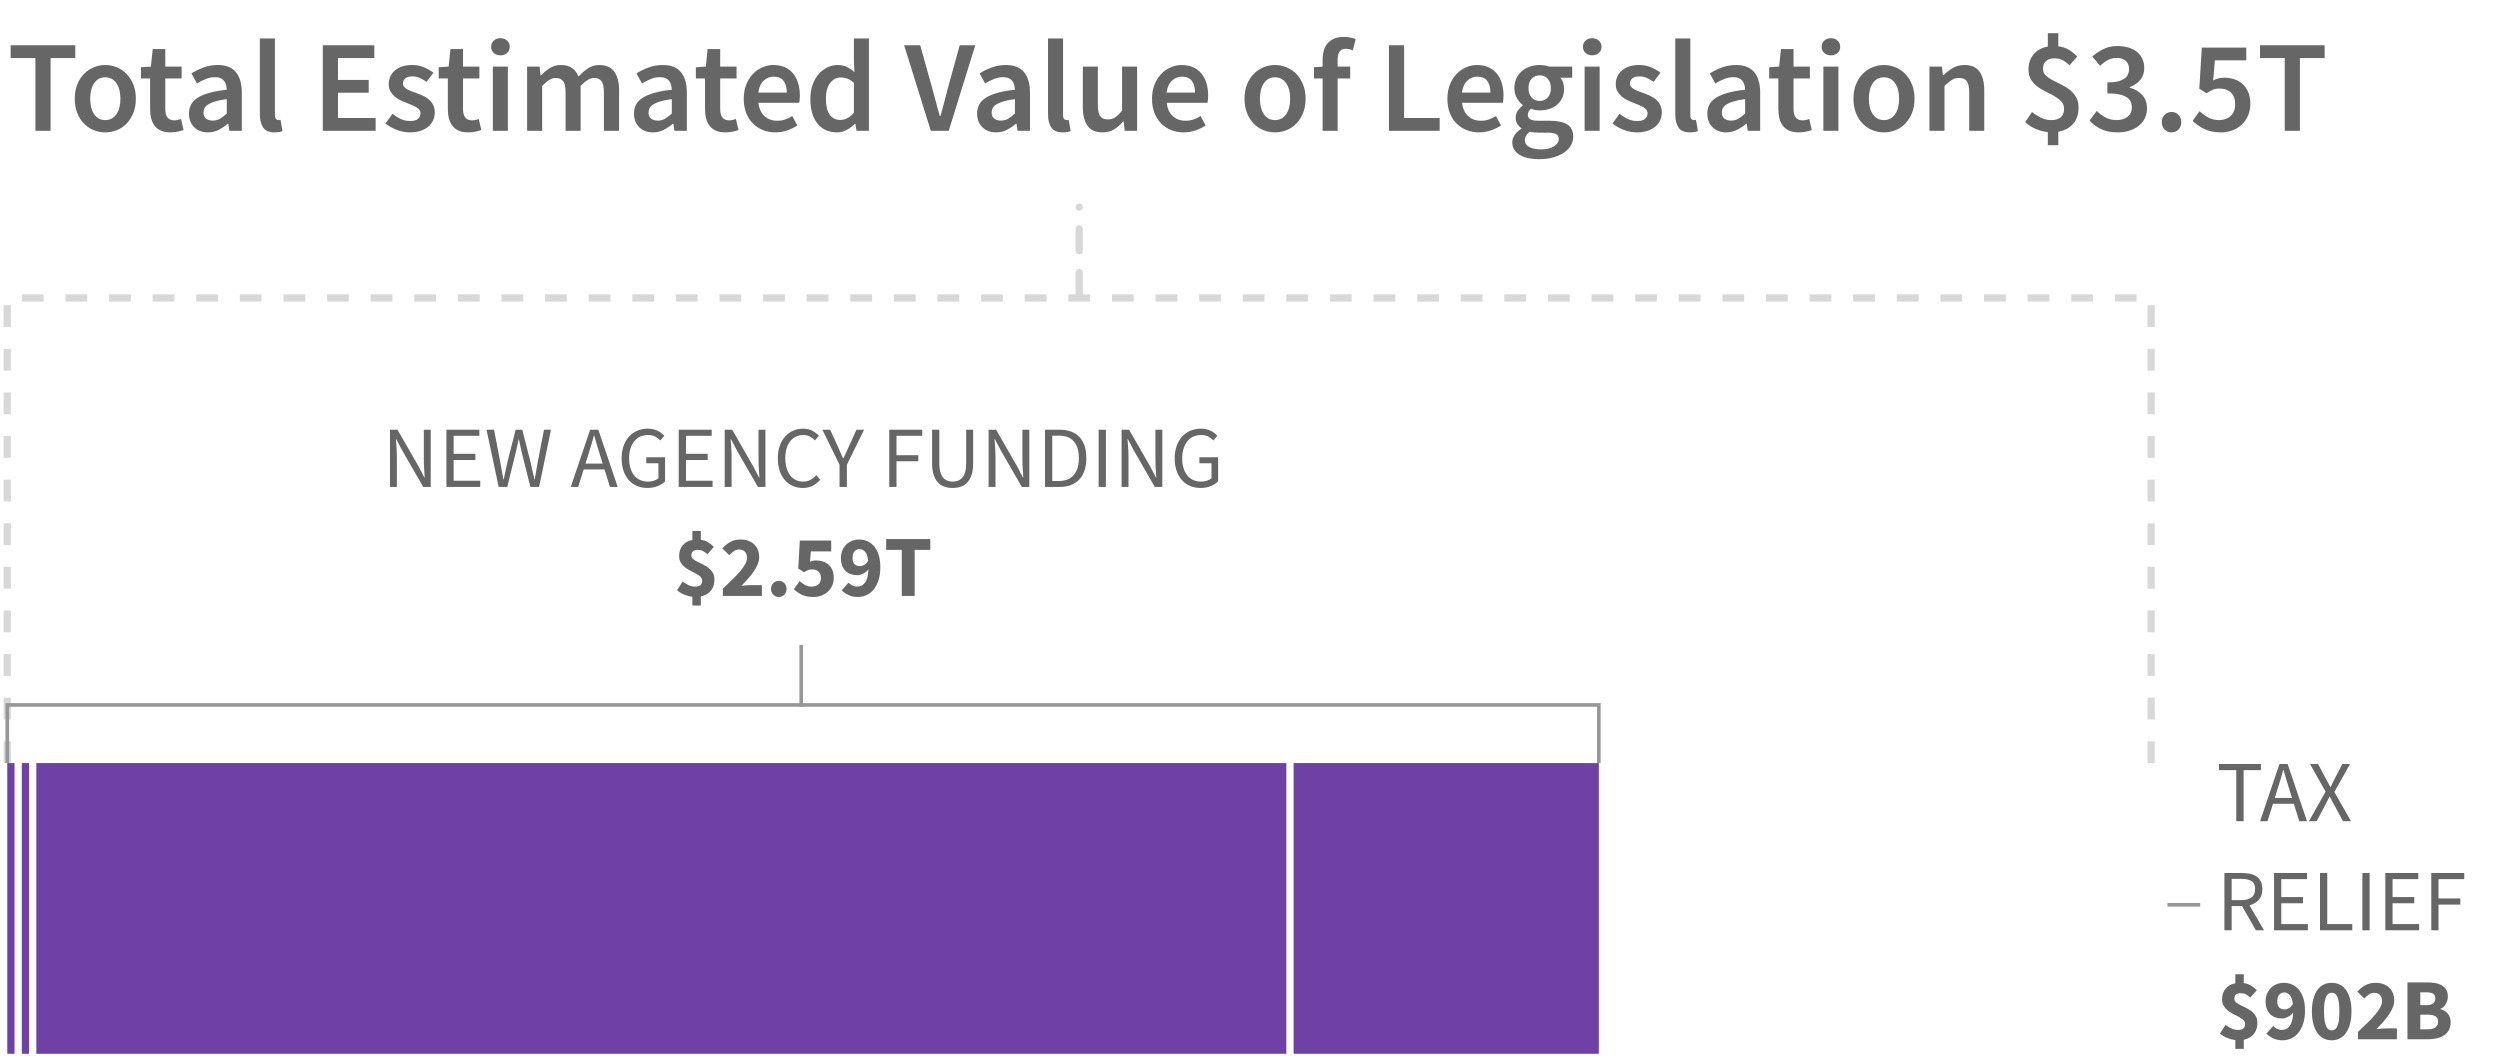 <?xml version="1.0" encoding="UTF-8"?>
<svg width="344px" height="146px" viewBox="0 0 344 146" version="1.1" xmlns="http://www.w3.org/2000/svg" xmlns:xlink="http://www.w3.org/1999/xlink">
    <title>Viz-1-B-Mobile</title>
    <defs>
        <rect id="path-1" x="220" y="77" width="75" height="40"></rect>
        <mask id="mask-2" maskContentUnits="userSpaceOnUse" maskUnits="objectBoundingBox" x="0" y="0" width="75" height="40" fill="white">
            <use xlink:href="#path-1"></use>
        </mask>
    </defs>
    <g id="SVG" stroke="none" stroke-width="1" fill="none" fill-rule="evenodd">
        <g id="Viz-1---Mobile-Outline" transform="translate(-15, -427)">
            <g id="Viz-1-B-Mobile" transform="translate(16, 427)">
                <g id="Group-2" transform="translate(0, 28)">
                    <path d="M53.61,39 L53.61,34.884 C53.61,34.468 53.596,34.054 53.568,33.642 C53.54,33.23 53.51,32.824 53.478,32.424 L53.478,32.424 L53.526,32.424 L54.378,34.044 L57.234,39 L58.266,39 L58.266,31.128 L57.318,31.128 L57.318,35.196 C57.318,35.612 57.332,36.034 57.36,36.462 C57.388,36.89 57.414,37.304 57.438,37.704 L57.438,37.704 L57.39,37.704 L56.538,36.072 L53.694,31.128 L52.662,31.128 L52.662,39 L53.61,39 Z M65.082,39 L65.082,38.148 L61.422,38.148 L61.422,35.292 L64.41,35.292 L64.41,34.44 L61.422,34.44 L61.422,31.968 L64.962,31.968 L64.962,31.128 L60.426,31.128 L60.426,39 L65.082,39 Z M68.802,39 L69.966,34.26 C70.03,33.956 70.096,33.658 70.164,33.366 C70.232,33.074 70.298,32.776 70.362,32.472 L70.362,32.472 L70.41,32.472 C70.474,32.776 70.536,33.074 70.596,33.366 C70.656,33.658 70.722,33.956 70.794,34.26 L70.794,34.26 L71.982,39 L73.182,39 L74.814,31.128 L73.854,31.128 L73.026,35.412 C72.946,35.836 72.87,36.258 72.798,36.678 C72.726,37.098 72.654,37.524 72.582,37.956 L72.582,37.956 L72.534,37.956 C72.438,37.524 72.342,37.096 72.246,36.672 C72.15,36.248 72.054,35.828 71.958,35.412 L71.958,35.412 L70.866,31.128 L69.954,31.128 L68.862,35.412 C68.774,35.836 68.682,36.258 68.586,36.678 C68.49,37.098 68.398,37.524 68.31,37.956 L68.31,37.956 L68.262,37.956 C68.19,37.524 68.114,37.1 68.034,36.684 L67.917,36.054 L67.917,36.054 L67.806,35.412 L66.978,31.128 L65.946,31.128 L67.614,39 L68.802,39 Z M78.558,39 L79.314,36.6 L82.182,36.6 L82.926,39 L83.994,39 L81.33,31.128 L80.202,31.128 L77.538,39 L78.558,39 Z M81.93,35.796 L79.566,35.796 L79.938,34.596 C80.082,34.156 80.218,33.718 80.346,33.282 C80.474,32.846 80.598,32.4 80.718,31.944 L80.718,31.944 L80.766,31.944 C80.894,32.4 81.022,32.846 81.15,33.282 C81.278,33.718 81.414,34.156 81.558,34.596 L81.558,34.596 L81.93,35.796 Z M88.086,39.144 C88.614,39.144 89.086,39.058 89.502,38.886 C89.918,38.714 90.254,38.496 90.51,38.232 L90.51,38.232 L90.51,34.92 L87.93,34.92 L87.93,35.748 L89.598,35.748 L89.598,37.8 C89.438,37.944 89.232,38.058 88.98,38.142 C88.728,38.226 88.462,38.268 88.182,38.268 C87.758,38.268 87.384,38.192 87.06,38.04 C86.736,37.888 86.464,37.672 86.244,37.392 C86.024,37.112 85.856,36.774 85.74,36.378 C85.624,35.982 85.566,35.536 85.566,35.04 C85.566,34.552 85.628,34.112 85.752,33.72 C85.876,33.328 86.05,32.994 86.274,32.718 C86.498,32.442 86.77,32.23 87.09,32.082 C87.41,31.934 87.77,31.86 88.17,31.86 C88.57,31.86 88.902,31.932 89.166,32.076 C89.43,32.22 89.662,32.396 89.862,32.604 L89.862,32.604 L90.414,31.956 C90.302,31.836 90.172,31.718 90.024,31.602 C89.876,31.486 89.708,31.382 89.52,31.29 C89.332,31.198 89.124,31.124 88.896,31.068 C88.668,31.012 88.418,30.984 88.146,30.984 C87.626,30.984 87.144,31.078 86.7,31.266 C86.256,31.454 85.874,31.724 85.554,32.076 C85.234,32.428 84.984,32.856 84.804,33.36 C84.624,33.864 84.534,34.432 84.534,35.064 C84.534,35.704 84.622,36.278 84.798,36.786 C84.974,37.294 85.218,37.722 85.53,38.07 C85.842,38.418 86.216,38.684 86.652,38.868 C87.088,39.052 87.566,39.144 88.086,39.144 Z M97.05,39 L97.05,38.148 L93.39,38.148 L93.39,35.292 L96.378,35.292 L96.378,34.44 L93.39,34.44 L93.39,31.968 L96.93,31.968 L96.93,31.128 L92.394,31.128 L92.394,39 L97.05,39 Z M99.666,39 L99.666,34.884 C99.666,34.468 99.652,34.054 99.624,33.642 C99.596,33.23 99.566,32.824 99.534,32.424 L99.534,32.424 L99.582,32.424 L100.434,34.044 L103.29,39 L104.322,39 L104.322,31.128 L103.374,31.128 L103.374,35.196 C103.374,35.612 103.388,36.034 103.416,36.462 C103.444,36.89 103.47,37.304 103.494,37.704 L103.494,37.704 L103.446,37.704 L102.594,36.072 L99.75,31.128 L98.718,31.128 L98.718,39 L99.666,39 Z M109.458,39.144 C109.97,39.144 110.422,39.044 110.814,38.844 C111.206,38.644 111.558,38.364 111.87,38.004 L111.87,38.004 L111.318,37.38 C111.062,37.66 110.79,37.878 110.502,38.034 C110.214,38.19 109.878,38.268 109.494,38.268 C109.118,38.268 108.78,38.192 108.48,38.04 C108.18,37.888 107.926,37.672 107.718,37.392 C107.51,37.112 107.348,36.774 107.232,36.378 C107.116,35.982 107.058,35.536 107.058,35.04 C107.058,34.552 107.116,34.112 107.232,33.72 C107.348,33.328 107.514,32.994 107.73,32.718 C107.946,32.442 108.206,32.23 108.51,32.082 C108.814,31.934 109.154,31.86 109.53,31.86 C109.866,31.86 110.166,31.928 110.43,32.064 C110.694,32.2 110.93,32.38 111.138,32.604 L111.138,32.604 L111.678,31.956 C111.446,31.7 111.148,31.474 110.784,31.278 C110.42,31.082 109.998,30.984 109.518,30.984 C109.014,30.984 108.55,31.078 108.126,31.266 C107.702,31.454 107.334,31.724 107.022,32.076 C106.71,32.428 106.466,32.856 106.29,33.36 C106.114,33.864 106.026,34.432 106.026,35.064 C106.026,35.704 106.112,36.278 106.284,36.786 C106.456,37.294 106.696,37.722 107.004,38.07 C107.312,38.418 107.674,38.684 108.09,38.868 C108.506,39.052 108.962,39.144 109.458,39.144 Z M115.53,39 L115.53,35.952 L117.894,31.128 L116.85,31.128 L115.842,33.348 C115.722,33.636 115.594,33.92 115.458,34.2 C115.322,34.48 115.186,34.768 115.05,35.064 L115.05,35.064 L115.002,35.064 C114.866,34.768 114.738,34.48 114.618,34.2 C114.498,33.92 114.374,33.636 114.246,33.348 L114.246,33.348 L113.226,31.128 L112.158,31.128 L114.522,35.952 L114.522,39 L115.53,39 Z M122.358,39 L122.358,35.472 L125.358,35.472 L125.358,34.632 L122.358,34.632 L122.358,31.968 L125.898,31.968 L125.898,31.128 L121.362,31.128 L121.362,39 L122.358,39 Z M130.086,39.144 C130.486,39.144 130.858,39.086 131.202,38.97 C131.546,38.854 131.844,38.662 132.096,38.394 C132.348,38.126 132.546,37.776 132.69,37.344 C132.834,36.912 132.906,36.38 132.906,35.748 L132.906,35.748 L132.906,31.128 L131.946,31.128 L131.946,35.772 C131.946,36.244 131.898,36.64 131.802,36.96 C131.706,37.28 131.574,37.536 131.406,37.728 C131.238,37.92 131.042,38.058 130.818,38.142 C130.594,38.226 130.35,38.268 130.086,38.268 C129.83,38.268 129.59,38.226 129.366,38.142 C129.142,38.058 128.948,37.92 128.784,37.728 C128.62,37.536 128.49,37.28 128.394,36.96 C128.298,36.64 128.25,36.244 128.25,35.772 L128.25,35.772 L128.25,31.128 L127.254,31.128 L127.254,35.748 C127.254,36.38 127.326,36.912 127.47,37.344 C127.614,37.776 127.812,38.126 128.064,38.394 C128.316,38.662 128.616,38.854 128.964,38.97 C129.312,39.086 129.686,39.144 130.086,39.144 Z M135.978,39 L135.978,34.884 C135.978,34.468 135.964,34.054 135.936,33.642 C135.908,33.23 135.878,32.824 135.846,32.424 L135.846,32.424 L135.894,32.424 L136.746,34.044 L139.602,39 L140.634,39 L140.634,31.128 L139.686,31.128 L139.686,35.196 C139.686,35.612 139.7,36.034 139.728,36.462 C139.756,36.89 139.782,37.304 139.806,37.704 L139.806,37.704 L139.758,37.704 L138.906,36.072 L136.062,31.128 L135.03,31.128 L135.03,39 L135.978,39 Z M144.81,39 C145.402,39 145.926,38.91 146.382,38.73 C146.838,38.55 147.222,38.29 147.534,37.95 C147.846,37.61 148.082,37.194 148.242,36.702 C148.402,36.21 148.482,35.652 148.482,35.028 C148.482,33.772 148.166,32.808 147.534,32.136 C146.902,31.464 145.978,31.128 144.762,31.128 L144.762,31.128 L142.794,31.128 L142.794,39 L144.81,39 Z M144.69,38.184 L143.79,38.184 L143.79,31.944 L144.69,31.944 C145.61,31.944 146.3,32.208 146.76,32.736 C147.22,33.264 147.45,34.028 147.45,35.028 C147.45,36.028 147.22,36.804 146.76,37.356 C146.3,37.908 145.61,38.184 144.69,38.184 L144.69,38.184 Z M151.17,39 L151.17,31.128 L150.174,31.128 L150.174,39 L151.17,39 Z M154.278,39 L154.278,34.884 C154.278,34.468 154.264,34.054 154.236,33.642 C154.208,33.23 154.178,32.824 154.146,32.424 L154.146,32.424 L154.194,32.424 L155.046,34.044 L157.902,39 L158.934,39 L158.934,31.128 L157.986,31.128 L157.986,35.196 C157.986,35.612 158,36.034 158.028,36.462 C158.056,36.89 158.082,37.304 158.106,37.704 L158.106,37.704 L158.058,37.704 L157.206,36.072 L154.362,31.128 L153.33,31.128 L153.33,39 L154.278,39 Z M164.19,39.144 C164.718,39.144 165.19,39.058 165.606,38.886 C166.022,38.714 166.358,38.496 166.614,38.232 L166.614,38.232 L166.614,34.92 L164.034,34.92 L164.034,35.748 L165.702,35.748 L165.702,37.8 C165.542,37.944 165.336,38.058 165.084,38.142 C164.832,38.226 164.566,38.268 164.286,38.268 C163.862,38.268 163.488,38.192 163.164,38.04 C162.84,37.888 162.568,37.672 162.348,37.392 C162.128,37.112 161.96,36.774 161.844,36.378 C161.728,35.982 161.67,35.536 161.67,35.04 C161.67,34.552 161.732,34.112 161.856,33.72 C161.98,33.328 162.154,32.994 162.378,32.718 C162.602,32.442 162.874,32.23 163.194,32.082 C163.514,31.934 163.874,31.86 164.274,31.86 C164.674,31.86 165.006,31.932 165.27,32.076 C165.534,32.22 165.766,32.396 165.966,32.604 L165.966,32.604 L166.518,31.956 C166.406,31.836 166.276,31.718 166.128,31.602 C165.98,31.486 165.812,31.382 165.624,31.29 C165.436,31.198 165.228,31.124 165,31.068 C164.772,31.012 164.522,30.984 164.25,30.984 C163.73,30.984 163.248,31.078 162.804,31.266 C162.36,31.454 161.978,31.724 161.658,32.076 C161.338,32.428 161.088,32.856 160.908,33.36 C160.728,33.864 160.638,34.432 160.638,35.064 C160.638,35.704 160.726,36.278 160.902,36.786 C161.078,37.294 161.322,37.722 161.634,38.07 C161.946,38.418 162.32,38.684 162.756,38.868 C163.192,39.052 163.67,39.144 164.19,39.144 Z M95.436,55.32 L95.436,54.072 C96.06,53.936 96.528,53.662 96.84,53.25 C97.152,52.838 97.308,52.344 97.308,51.768 C97.308,51.384 97.23,51.062 97.074,50.802 C96.918,50.542 96.722,50.32 96.486,50.136 C96.25,49.952 95.996,49.796 95.724,49.668 C95.452,49.54 95.198,49.416 94.962,49.296 C94.726,49.176 94.53,49.05 94.374,48.918 C94.218,48.786 94.14,48.624 94.14,48.432 C94.14,48.16 94.216,47.964 94.368,47.844 C94.52,47.724 94.74,47.664 95.028,47.664 C95.284,47.664 95.512,47.714 95.712,47.814 C95.912,47.914 96.12,48.064 96.336,48.264 L96.336,48.264 L97.224,47.256 C96.992,47.008 96.732,46.796 96.444,46.62 C96.156,46.444 95.82,46.328 95.436,46.272 L95.436,46.272 L95.436,45.06 L94.272,45.06 L94.272,46.296 C93.704,46.408 93.258,46.658 92.934,47.046 C92.61,47.434 92.448,47.924 92.448,48.516 C92.448,48.876 92.526,49.18 92.682,49.428 C92.838,49.676 93.034,49.892 93.27,50.076 C93.506,50.26 93.76,50.418 94.032,50.55 C94.304,50.682 94.558,50.814 94.794,50.946 C95.03,51.078 95.226,51.216 95.382,51.36 C95.538,51.504 95.616,51.68 95.616,51.888 C95.616,52.168 95.538,52.376 95.382,52.512 C95.226,52.648 94.98,52.716 94.644,52.716 C94.356,52.716 94.074,52.658 93.798,52.542 C93.522,52.426 93.232,52.252 92.928,52.02 L92.928,52.02 L92.16,53.208 C92.44,53.464 92.774,53.67 93.162,53.826 C93.55,53.982 93.92,54.08 94.272,54.12 L94.272,54.12 L94.272,55.32 L95.436,55.32 Z M103.836,54 L103.836,52.512 L102.3,52.512 C102.116,52.512 101.906,52.522 101.67,52.542 C101.434,52.562 101.22,52.584 101.028,52.608 C101.34,52.288 101.642,51.962 101.934,51.63 C102.226,51.298 102.486,50.966 102.714,50.634 C102.942,50.302 103.124,49.97 103.26,49.638 C103.396,49.306 103.464,48.98 103.464,48.66 C103.464,48.292 103.404,47.96 103.284,47.664 C103.164,47.368 102.992,47.114 102.768,46.902 C102.544,46.69 102.278,46.526 101.97,46.41 C101.662,46.294 101.32,46.236 100.944,46.236 C100.4,46.236 99.932,46.338 99.54,46.542 C99.148,46.746 98.764,47.048 98.388,47.448 L98.388,47.448 L99.348,48.396 C99.54,48.188 99.744,48.006 99.96,47.85 C100.176,47.694 100.424,47.616 100.704,47.616 C101.04,47.616 101.304,47.714 101.496,47.91 C101.688,48.106 101.784,48.392 101.784,48.768 C101.784,49.04 101.702,49.326 101.538,49.626 C101.374,49.926 101.146,50.25 100.854,50.598 C100.562,50.946 100.214,51.318 99.81,51.714 C99.406,52.11 98.96,52.536 98.472,52.992 L98.472,52.992 L98.472,54 L103.836,54 Z M106.164,54.144 C106.468,54.144 106.722,54.038 106.926,53.826 C107.13,53.614 107.232,53.352 107.232,53.04 C107.232,52.72 107.13,52.454 106.926,52.242 C106.722,52.03 106.468,51.924 106.164,51.924 C105.86,51.924 105.606,52.03 105.402,52.242 C105.198,52.454 105.096,52.72 105.096,53.04 C105.096,53.352 105.198,53.614 105.402,53.826 C105.606,54.038 105.86,54.144 106.164,54.144 Z M110.928,54.144 C111.296,54.144 111.65,54.084 111.99,53.964 C112.33,53.844 112.628,53.67 112.884,53.442 C113.14,53.214 113.344,52.936 113.496,52.608 C113.648,52.28 113.724,51.904 113.724,51.48 C113.724,51.072 113.66,50.72 113.532,50.424 C113.404,50.128 113.228,49.884 113.004,49.692 C112.78,49.5 112.522,49.356 112.23,49.26 C111.938,49.164 111.628,49.116 111.3,49.116 C111.14,49.116 110.994,49.13 110.862,49.158 C110.73,49.186 110.592,49.232 110.448,49.296 L110.448,49.296 L110.58,47.868 L113.376,47.868 L113.376,46.38 L109.056,46.38 L108.84,50.232 L109.632,50.736 C109.744,50.664 109.846,50.604 109.938,50.556 C110.03,50.508 110.118,50.468 110.202,50.436 C110.286,50.404 110.372,50.382 110.46,50.37 C110.548,50.358 110.648,50.352 110.76,50.352 C111.12,50.352 111.41,50.452 111.63,50.652 C111.85,50.852 111.96,51.144 111.96,51.528 C111.96,51.92 111.844,52.216 111.612,52.416 C111.38,52.616 111.068,52.716 110.676,52.716 C110.348,52.716 110.05,52.642 109.782,52.494 C109.514,52.346 109.264,52.168 109.032,51.96 L109.032,51.96 L108.24,53.076 C108.544,53.38 108.912,53.634 109.344,53.838 C109.776,54.042 110.304,54.144 110.928,54.144 Z M117.048,54.144 C117.448,54.144 117.834,54.062 118.206,53.898 C118.578,53.734 118.906,53.484 119.19,53.148 C119.474,52.812 119.702,52.384 119.874,51.864 C120.046,51.344 120.132,50.728 120.132,50.016 C120.132,49.344 120.05,48.77 119.886,48.294 C119.722,47.818 119.506,47.428 119.238,47.124 C118.97,46.82 118.662,46.596 118.314,46.452 C117.966,46.308 117.608,46.236 117.24,46.236 C116.896,46.236 116.57,46.294 116.262,46.41 C115.954,46.526 115.686,46.696 115.458,46.92 C115.23,47.144 115.048,47.414 114.912,47.73 C114.776,48.046 114.708,48.4 114.708,48.792 C114.708,49.192 114.766,49.54 114.882,49.836 C114.998,50.132 115.156,50.376 115.356,50.568 C115.556,50.76 115.794,50.904 116.07,51 C116.346,51.096 116.648,51.144 116.976,51.144 C117.096,51.144 117.224,51.126 117.36,51.09 C117.496,51.054 117.632,51.002 117.768,50.934 C117.904,50.866 118.036,50.782 118.164,50.682 C118.292,50.582 118.404,50.468 118.5,50.34 C118.484,50.788 118.434,51.162 118.35,51.462 C118.266,51.762 118.154,52.006 118.014,52.194 C117.874,52.382 117.712,52.516 117.528,52.596 C117.344,52.676 117.144,52.716 116.928,52.716 C116.704,52.716 116.484,52.662 116.268,52.554 C116.052,52.446 115.88,52.32 115.752,52.176 L115.752,52.176 L114.816,53.232 C115.056,53.472 115.362,53.684 115.734,53.868 C116.106,54.052 116.544,54.144 117.048,54.144 Z M117.324,49.896 C117.036,49.896 116.796,49.814 116.604,49.65 C116.412,49.486 116.316,49.2 116.316,48.792 C116.316,48.36 116.412,48.046 116.604,47.85 C116.796,47.654 117.02,47.556 117.276,47.556 C117.548,47.556 117.794,47.67 118.014,47.898 C118.234,48.126 118.384,48.54 118.464,49.14 C118.312,49.412 118.134,49.606 117.93,49.722 C117.726,49.838 117.524,49.896 117.324,49.896 Z M124.86,54 L124.86,47.664 L127.008,47.664 L127.008,46.176 L120.936,46.176 L120.936,47.664 L123.084,47.664 L123.084,54 L124.86,54 Z" id="NEWAGENCYFUNDING$2.59T" fill="#666666" fill-rule="nonzero"></path>
                    <path d="M0,77 L0,13 L295,13 L295,77" id="Path-21-Copy-2" stroke="#D8D8D8" stroke-dasharray="3,3"></path>
                    <polyline id="Path-21-Copy-3" stroke="#979797" stroke-width="0.5" points="0 77 0 69 219 69 219 77"></polyline>
                    <line x1="147.5" y1="12.5" x2="147.5" y2="0.5" id="Line-14-Copy-4" stroke="#D8D8D8" stroke-linecap="round" stroke-linejoin="round" stroke-dasharray="3,3"></line>
                    <line x1="109.25" y1="69" x2="109.25" y2="61" id="Line-14-Copy-6" stroke="#979797" stroke-width="0.5" stroke-linecap="square"></line>
                    <g id="Group-10-Copy-4" transform="translate(0, 77)" fill="#6F41A7">
                        <g id="Group-10-Copy-3" transform="translate(0, 0)">
                            <rect id="Rectangle" x="177" y="1.70530257e-13" width="42" height="40"></rect>
                            <rect id="Rectangle-Copy-13" x="4" y="1.70530257e-13" width="172" height="40"></rect>
                            <rect id="Rectangle-Copy-14" x="2" y="1.70530257e-13" width="1" height="40"></rect>
                            <rect id="Rectangle-Copy-17" x="0" y="1.70530257e-13" width="1" height="40"></rect>
                        </g>
                    </g>
                    <path d="M307.72,85 L307.72,77.968 L310.096,77.968 L310.096,77.128 L304.336,77.128 L304.336,77.968 L306.712,77.968 L306.712,85 L307.72,85 Z M311.008,85 L311.764,82.6 L314.632,82.6 L315.376,85 L316.444,85 L313.78,77.128 L312.652,77.128 L309.988,85 L311.008,85 Z M314.38,81.796 L312.016,81.796 L312.388,80.596 C312.532,80.156 312.668,79.718 312.796,79.282 C312.924,78.846 313.048,78.4 313.168,77.944 L313.168,77.944 L313.216,77.944 C313.344,78.4 313.472,78.846 313.6,79.282 C313.728,79.718 313.864,80.156 314.008,80.596 L314.008,80.596 L314.38,81.796 Z M317.764,85 L318.904,82.876 C319,82.684 319.1,82.486 319.204,82.282 C319.308,82.078 319.416,81.856 319.528,81.616 L319.528,81.616 L319.576,81.616 C319.704,81.856 319.822,82.078 319.93,82.282 C320.038,82.486 320.144,82.684 320.248,82.876 L320.248,82.876 L321.4,85 L322.504,85 L320.212,80.98 L322.36,77.128 L321.304,77.128 L320.26,79.144 C320.164,79.328 320.074,79.506 319.99,79.678 C319.906,79.85 319.808,80.052 319.696,80.284 L319.696,80.284 L319.648,80.284 C319.528,80.052 319.422,79.85 319.33,79.678 C319.238,79.506 319.14,79.328 319.036,79.144 L319.036,79.144 L317.968,77.128 L316.864,77.128 L319,80.932 L316.708,85 L317.764,85 Z M306.076,100 L306.076,96.676 L307.504,96.676 L309.4,100 L310.528,100 L308.524,96.568 C309.068,96.432 309.5,96.18 309.82,95.812 C310.14,95.444 310.3,94.952 310.3,94.336 C310.3,93.928 310.232,93.584 310.096,93.304 C309.96,93.024 309.77,92.796 309.526,92.62 C309.282,92.444 308.99,92.318 308.65,92.242 C308.31,92.166 307.94,92.128 307.54,92.128 L307.54,92.128 L305.08,92.128 L305.08,100 L306.076,100 Z M307.396,95.86 L306.076,95.86 L306.076,92.932 L307.396,92.932 C308.012,92.932 308.484,93.036 308.812,93.244 C309.14,93.452 309.304,93.816 309.304,94.336 C309.304,94.848 309.14,95.23 308.812,95.482 C308.484,95.734 308.012,95.86 307.396,95.86 L307.396,95.86 Z M316.564,100 L316.564,99.148 L312.904,99.148 L312.904,96.292 L315.892,96.292 L315.892,95.44 L312.904,95.44 L312.904,92.968 L316.444,92.968 L316.444,92.128 L311.908,92.128 L311.908,100 L316.564,100 Z M322.672,100 L322.672,99.148 L319.228,99.148 L319.228,92.128 L318.232,92.128 L318.232,100 L322.672,100 Z M325.06,100 L325.06,92.128 L324.064,92.128 L324.064,100 L325.06,100 Z M331.876,100 L331.876,99.148 L328.216,99.148 L328.216,96.292 L331.204,96.292 L331.204,95.44 L328.216,95.44 L328.216,92.968 L331.756,92.968 L331.756,92.128 L327.22,92.128 L327.22,100 L331.876,100 Z M334.54,100 L334.54,96.472 L337.54,96.472 L337.54,95.632 L334.54,95.632 L334.54,92.968 L338.08,92.968 L338.08,92.128 L333.544,92.128 L333.544,100 L334.54,100 Z M307.744,116.32 L307.744,115.072 C308.368,114.936 308.836,114.662 309.148,114.25 C309.46,113.838 309.616,113.344 309.616,112.768 C309.616,112.384 309.538,112.062 309.382,111.802 C309.226,111.542 309.03,111.32 308.794,111.136 C308.558,110.952 308.304,110.796 308.032,110.668 C307.76,110.54 307.506,110.416 307.27,110.296 C307.034,110.176 306.838,110.05 306.682,109.918 C306.526,109.786 306.448,109.624 306.448,109.432 C306.448,109.16 306.524,108.964 306.676,108.844 C306.828,108.724 307.048,108.664 307.336,108.664 C307.592,108.664 307.82,108.714 308.02,108.814 C308.22,108.914 308.428,109.064 308.644,109.264 L308.644,109.264 L309.532,108.256 C309.3,108.008 309.04,107.796 308.752,107.62 C308.464,107.444 308.128,107.328 307.744,107.272 L307.744,107.272 L307.744,106.06 L306.58,106.06 L306.58,107.296 C306.012,107.408 305.566,107.658 305.242,108.046 C304.918,108.434 304.756,108.924 304.756,109.516 C304.756,109.876 304.834,110.18 304.99,110.428 C305.146,110.676 305.342,110.892 305.578,111.076 C305.814,111.26 306.068,111.418 306.34,111.55 C306.612,111.682 306.866,111.814 307.102,111.946 C307.338,112.078 307.534,112.216 307.69,112.36 C307.846,112.504 307.924,112.68 307.924,112.888 C307.924,113.168 307.846,113.376 307.69,113.512 C307.534,113.648 307.288,113.716 306.952,113.716 C306.664,113.716 306.382,113.658 306.106,113.542 C305.83,113.426 305.54,113.252 305.236,113.02 L305.236,113.02 L304.468,114.208 C304.748,114.464 305.082,114.67 305.47,114.826 C305.858,114.982 306.228,115.08 306.58,115.12 L306.58,115.12 L306.58,116.32 L307.744,116.32 Z M313.084,115.144 C313.484,115.144 313.87,115.062 314.242,114.898 C314.614,114.734 314.942,114.484 315.226,114.148 C315.51,113.812 315.738,113.384 315.91,112.864 C316.082,112.344 316.168,111.728 316.168,111.016 C316.168,110.344 316.086,109.77 315.922,109.294 C315.758,108.818 315.542,108.428 315.274,108.124 C315.006,107.82 314.698,107.596 314.35,107.452 C314.002,107.308 313.644,107.236 313.276,107.236 C312.932,107.236 312.606,107.294 312.298,107.41 C311.99,107.526 311.722,107.696 311.494,107.92 C311.266,108.144 311.084,108.414 310.948,108.73 C310.812,109.046 310.744,109.4 310.744,109.792 C310.744,110.192 310.802,110.54 310.918,110.836 C311.034,111.132 311.192,111.376 311.392,111.568 C311.592,111.76 311.83,111.904 312.106,112 C312.382,112.096 312.684,112.144 313.012,112.144 C313.132,112.144 313.26,112.126 313.396,112.09 C313.532,112.054 313.668,112.002 313.804,111.934 C313.94,111.866 314.072,111.782 314.2,111.682 C314.328,111.582 314.44,111.468 314.536,111.34 C314.52,111.788 314.47,112.162 314.386,112.462 C314.302,112.762 314.19,113.006 314.05,113.194 C313.91,113.382 313.748,113.516 313.564,113.596 C313.38,113.676 313.18,113.716 312.964,113.716 C312.74,113.716 312.52,113.662 312.304,113.554 C312.088,113.446 311.916,113.32 311.788,113.176 L311.788,113.176 L310.852,114.232 C311.092,114.472 311.398,114.684 311.77,114.868 C312.142,115.052 312.58,115.144 313.084,115.144 Z M313.36,110.896 C313.072,110.896 312.832,110.814 312.64,110.65 C312.448,110.486 312.352,110.2 312.352,109.792 C312.352,109.36 312.448,109.046 312.64,108.85 C312.832,108.654 313.056,108.556 313.312,108.556 C313.584,108.556 313.83,108.67 314.05,108.898 C314.27,109.126 314.42,109.54 314.5,110.14 C314.348,110.412 314.17,110.606 313.966,110.722 C313.762,110.838 313.56,110.896 313.36,110.896 Z M319.84,115.144 C320.248,115.144 320.62,115.058 320.956,114.886 C321.292,114.714 321.578,114.46 321.814,114.124 C322.05,113.788 322.234,113.372 322.366,112.876 C322.498,112.38 322.564,111.808 322.564,111.16 C322.564,110.512 322.498,109.944 322.366,109.456 C322.234,108.968 322.05,108.558 321.814,108.226 C321.578,107.894 321.292,107.646 320.956,107.482 C320.62,107.318 320.248,107.236 319.84,107.236 C319.432,107.236 319.06,107.318 318.724,107.482 C318.388,107.646 318.102,107.894 317.866,108.226 C317.63,108.558 317.446,108.968 317.314,109.456 C317.182,109.944 317.116,110.512 317.116,111.16 C317.116,111.808 317.182,112.38 317.314,112.876 C317.446,113.372 317.63,113.788 317.866,114.124 C318.102,114.46 318.388,114.714 318.724,114.886 C319.06,115.058 319.432,115.144 319.84,115.144 Z M319.84,113.776 C319.696,113.776 319.56,113.738 319.432,113.662 C319.304,113.586 319.192,113.448 319.096,113.248 C319,113.048 318.924,112.78 318.868,112.444 C318.812,112.108 318.784,111.68 318.784,111.16 C318.784,110.64 318.812,110.214 318.868,109.882 C318.924,109.55 319,109.29 319.096,109.102 C319.192,108.914 319.304,108.784 319.432,108.712 C319.56,108.64 319.696,108.604 319.84,108.604 C319.992,108.604 320.132,108.64 320.26,108.712 C320.388,108.784 320.5,108.914 320.596,109.102 C320.692,109.29 320.766,109.55 320.818,109.882 C320.87,110.214 320.896,110.64 320.896,111.16 C320.896,111.68 320.87,112.108 320.818,112.444 C320.766,112.78 320.692,113.048 320.596,113.248 C320.5,113.448 320.388,113.586 320.26,113.662 C320.132,113.738 319.992,113.776 319.84,113.776 Z M328.816,115 L328.816,113.512 L327.28,113.512 C327.096,113.512 326.886,113.522 326.65,113.542 C326.414,113.562 326.2,113.584 326.008,113.608 C326.32,113.288 326.622,112.962 326.914,112.63 C327.206,112.298 327.466,111.966 327.694,111.634 C327.922,111.302 328.104,110.97 328.24,110.638 C328.376,110.306 328.444,109.98 328.444,109.66 C328.444,109.292 328.384,108.96 328.264,108.664 C328.144,108.368 327.972,108.114 327.748,107.902 C327.524,107.69 327.258,107.526 326.95,107.41 C326.642,107.294 326.3,107.236 325.924,107.236 C325.38,107.236 324.912,107.338 324.52,107.542 C324.128,107.746 323.744,108.048 323.368,108.448 L323.368,108.448 L324.328,109.396 C324.52,109.188 324.724,109.006 324.94,108.85 C325.156,108.694 325.404,108.616 325.684,108.616 C326.02,108.616 326.284,108.714 326.476,108.91 C326.668,109.106 326.764,109.392 326.764,109.768 C326.764,110.04 326.682,110.326 326.518,110.626 C326.354,110.926 326.126,111.25 325.834,111.598 C325.542,111.946 325.194,112.318 324.79,112.714 C324.386,113.11 323.94,113.536 323.452,113.992 L323.452,113.992 L323.452,115 L328.816,115 Z M333.172,115 C333.596,115 333.992,114.954 334.36,114.862 C334.728,114.77 335.05,114.63 335.326,114.442 C335.602,114.254 335.818,114.016 335.974,113.728 C336.13,113.44 336.208,113.096 336.208,112.696 C336.208,112.432 336.172,112.198 336.1,111.994 C336.028,111.79 335.928,111.612 335.8,111.46 C335.672,111.308 335.524,111.182 335.356,111.082 C335.188,110.982 335.004,110.908 334.804,110.86 L334.804,110.86 L334.804,110.812 C334.964,110.756 335.106,110.668 335.23,110.548 C335.354,110.428 335.46,110.292 335.548,110.14 C335.636,109.988 335.704,109.824 335.752,109.648 C335.8,109.472 335.824,109.296 335.824,109.12 C335.824,108.744 335.75,108.432 335.602,108.184 C335.454,107.936 335.25,107.736 334.99,107.584 C334.73,107.432 334.426,107.326 334.078,107.266 C333.73,107.206 333.352,107.176 332.944,107.176 L332.944,107.176 L330.268,107.176 L330.268,115 L333.172,115 Z M332.86,110.308 L332.032,110.308 L332.032,108.544 L332.872,108.544 C333.288,108.544 333.596,108.608 333.796,108.736 C333.996,108.864 334.096,109.08 334.096,109.384 C334.096,109.664 333.998,109.888 333.802,110.056 C333.606,110.224 333.292,110.308 332.86,110.308 L332.86,110.308 Z M333.028,113.632 L332.032,113.632 L332.032,111.616 L333.028,111.616 C333.516,111.616 333.88,111.69 334.12,111.838 C334.36,111.986 334.48,112.232 334.48,112.576 C334.48,113.28 333.996,113.632 333.028,113.632 L333.028,113.632 Z" id="TAXRELIEF$902B" fill="#666666" fill-rule="nonzero"></path>
                    <line x1="297.5" y1="96.5" x2="301.5" y2="96.5" id="Line-14-Copy-3" stroke="#979797" stroke-width="0.5" stroke-linecap="square"></line>
                    <use id="Rectangle-Copy-2" stroke="#979797" mask="url(#mask-2)" stroke-width="2" fill="#E1E1E1" stroke-dasharray="4,3" xlink:href="#path-1"></use>
                </g>
                <path d="M5.958,18 L5.958,7.992 L9.36,7.992 L9.36,6.228 L0.468,6.228 L0.468,7.992 L3.87,7.992 L3.87,18 L5.958,18 Z M13.482,18.216 C14.034,18.216 14.565,18.114 15.075,17.91 C15.585,17.706 16.032,17.406 16.416,17.01 C16.8,16.614 17.109,16.128 17.343,15.552 C17.577,14.976 17.694,14.322 17.694,13.59 C17.694,12.858 17.577,12.204 17.343,11.628 C17.109,11.052 16.8,10.566 16.416,10.17 C16.032,9.774 15.585,9.471 15.075,9.261 C14.565,9.051 14.034,8.946 13.482,8.946 C12.93,8.946 12.402,9.051 11.898,9.261 C11.394,9.471 10.947,9.774 10.557,10.17 C10.167,10.566 9.858,11.052 9.63,11.628 C9.402,12.204 9.288,12.858 9.288,13.59 C9.288,14.322 9.402,14.976 9.63,15.552 C9.858,16.128 10.167,16.614 10.557,17.01 C10.947,17.406 11.394,17.706 11.898,17.91 C12.402,18.114 12.93,18.216 13.482,18.216 Z M13.482,16.524 C12.834,16.524 12.327,16.257 11.961,15.723 C11.595,15.189 11.412,14.478 11.412,13.59 C11.412,12.69 11.595,11.973 11.961,11.439 C12.327,10.905 12.834,10.638 13.482,10.638 C14.13,10.638 14.64,10.905 15.012,11.439 C15.384,11.973 15.57,12.69 15.57,13.59 C15.57,14.478 15.384,15.189 15.012,15.723 C14.64,16.257 14.13,16.524 13.482,16.524 Z M22.464,18.216 C22.812,18.216 23.139,18.183 23.445,18.117 C23.751,18.051 24.024,17.976 24.264,17.892 L24.264,17.892 L23.904,16.362 C23.772,16.422 23.625,16.47 23.463,16.506 C23.301,16.542 23.142,16.56 22.986,16.56 C22.158,16.56 21.744,16.044 21.744,15.012 L21.744,15.012 L21.744,10.8 L23.994,10.8 L23.994,9.162 L21.744,9.162 L21.744,6.75 L20.016,6.75 L19.764,9.162 L18.396,9.252 L18.396,10.8 L19.656,10.8 L19.656,15.012 C19.656,15.492 19.707,15.927 19.809,16.317 C19.911,16.707 20.073,17.043 20.295,17.325 C20.517,17.607 20.805,17.826 21.159,17.982 C21.513,18.138 21.948,18.216 22.464,18.216 Z M27.612,18.216 C28.14,18.216 28.629,18.102 29.079,17.874 C29.529,17.646 29.952,17.364 30.348,17.028 L30.348,17.028 L30.42,17.028 L30.564,18 L32.274,18 L32.274,12.762 C32.274,11.526 32.001,10.581 31.455,9.927 C30.909,9.273 30.084,8.946 28.98,8.946 C28.272,8.946 27.612,9.06 27,9.288 C26.388,9.516 25.836,9.786 25.344,10.098 L25.344,10.098 L26.1,11.484 C26.496,11.244 26.901,11.04 27.315,10.872 C27.729,10.704 28.152,10.62 28.584,10.62 C28.884,10.62 29.136,10.665 29.34,10.755 C29.544,10.845 29.709,10.971 29.835,11.133 C29.961,11.295 30.051,11.481 30.105,11.691 C30.159,11.901 30.192,12.12 30.204,12.348 C29.292,12.444 28.509,12.582 27.855,12.762 C27.201,12.942 26.661,13.164 26.235,13.428 C25.809,13.692 25.497,14.007 25.299,14.373 C25.101,14.739 25.002,15.156 25.002,15.624 C25.002,16.404 25.242,17.031 25.722,17.505 C26.202,17.979 26.832,18.216 27.612,18.216 Z M28.278,16.596 C27.906,16.596 27.6,16.506 27.36,16.326 C27.12,16.146 27,15.858 27,15.462 C27,15.246 27.054,15.042 27.162,14.85 C27.27,14.658 27.45,14.487 27.702,14.337 C27.954,14.187 28.284,14.052 28.692,13.932 C29.1,13.812 29.604,13.716 30.204,13.644 L30.204,13.644 L30.204,15.624 C29.868,15.936 29.553,16.176 29.259,16.344 C28.965,16.512 28.638,16.596 28.278,16.596 Z M36.774,18.216 C37.23,18.216 37.596,18.156 37.872,18.036 L37.872,18.036 L37.602,16.488 C37.518,16.512 37.455,16.524 37.413,16.524 L37.413,16.524 L37.278,16.524 C37.17,16.524 37.068,16.473 36.972,16.371 C36.876,16.269 36.828,16.092 36.828,15.84 L36.828,15.84 L36.828,5.292 L34.758,5.292 L34.758,15.732 C34.758,16.5 34.908,17.106 35.208,17.55 C35.508,17.994 36.03,18.216 36.774,18.216 Z M50.688,18 L50.688,16.236 L45.504,16.236 L45.504,12.762 L49.734,12.762 L49.734,10.998 L45.504,10.998 L45.504,7.992 L50.508,7.992 L50.508,6.228 L43.416,6.228 L43.416,18 L50.688,18 Z M55.386,18.216 C55.938,18.216 56.43,18.144 56.862,18 C57.294,17.856 57.654,17.661 57.942,17.415 C58.23,17.169 58.449,16.881 58.599,16.551 C58.749,16.221 58.824,15.864 58.824,15.48 C58.824,15.072 58.749,14.721 58.599,14.427 C58.449,14.133 58.251,13.884 58.005,13.68 C57.759,13.476 57.486,13.305 57.186,13.167 C56.886,13.029 56.586,12.906 56.286,12.798 C56.046,12.714 55.815,12.63 55.593,12.546 C55.371,12.462 55.176,12.372 55.008,12.276 C54.84,12.18 54.705,12.069 54.603,11.943 C54.501,11.817 54.45,11.664 54.45,11.484 C54.45,11.208 54.555,10.977 54.765,10.791 C54.975,10.605 55.302,10.512 55.746,10.512 C56.094,10.512 56.427,10.581 56.745,10.719 C57.063,10.857 57.378,11.04 57.69,11.268 L57.69,11.268 L58.644,10.008 C58.284,9.732 57.858,9.486 57.366,9.27 C56.874,9.054 56.322,8.946 55.71,8.946 C54.714,8.946 53.928,9.192 53.352,9.684 C52.776,10.176 52.488,10.812 52.488,11.592 C52.488,11.964 52.563,12.285 52.713,12.555 C52.863,12.825 53.055,13.062 53.289,13.266 C53.523,13.47 53.79,13.644 54.09,13.788 C54.39,13.932 54.684,14.058 54.972,14.166 C55.2,14.262 55.428,14.355 55.656,14.445 C55.884,14.535 56.088,14.634 56.268,14.742 C56.448,14.85 56.592,14.973 56.7,15.111 C56.808,15.249 56.862,15.408 56.862,15.588 C56.862,15.9 56.748,16.155 56.52,16.353 C56.292,16.551 55.938,16.65 55.458,16.65 C55.002,16.65 54.579,16.563 54.189,16.389 C53.799,16.215 53.406,15.972 53.01,15.66 L53.01,15.66 L52.038,16.992 C52.47,17.34 52.983,17.631 53.577,17.865 C54.171,18.099 54.774,18.216 55.386,18.216 Z M63.432,18.216 C63.78,18.216 64.107,18.183 64.413,18.117 C64.719,18.051 64.992,17.976 65.232,17.892 L65.232,17.892 L64.872,16.362 C64.74,16.422 64.593,16.47 64.431,16.506 C64.269,16.542 64.11,16.56 63.954,16.56 C63.126,16.56 62.712,16.044 62.712,15.012 L62.712,15.012 L62.712,10.8 L64.962,10.8 L64.962,9.162 L62.712,9.162 L62.712,6.75 L60.984,6.75 L60.732,9.162 L59.364,9.252 L59.364,10.8 L60.624,10.8 L60.624,15.012 C60.624,15.492 60.675,15.927 60.777,16.317 C60.879,16.707 61.041,17.043 61.263,17.325 C61.485,17.607 61.773,17.826 62.127,17.982 C62.481,18.138 62.916,18.216 63.432,18.216 Z M67.86,7.614 C68.232,7.614 68.538,7.506 68.778,7.29 C69.018,7.074 69.138,6.792 69.138,6.444 C69.138,6.096 69.018,5.811 68.778,5.589 C68.538,5.367 68.232,5.256 67.86,5.256 C67.488,5.256 67.182,5.367 66.942,5.589 C66.702,5.811 66.582,6.096 66.582,6.444 C66.582,6.792 66.702,7.074 66.942,7.29 C67.182,7.506 67.488,7.614 67.86,7.614 Z M68.886,18 L68.886,9.162 L66.816,9.162 L66.816,18 L68.886,18 Z M73.602,18 L73.602,11.826 C74.286,11.094 74.904,10.728 75.456,10.728 C75.924,10.728 76.269,10.878 76.491,11.178 C76.713,11.478 76.824,11.994 76.824,12.726 L76.824,12.726 L76.824,18 L78.894,18 L78.894,11.826 C79.578,11.094 80.196,10.728 80.748,10.728 C81.204,10.728 81.543,10.878 81.765,11.178 C81.987,11.478 82.098,11.994 82.098,12.726 L82.098,12.726 L82.098,18 L84.186,18 L84.186,12.456 C84.186,11.328 83.964,10.461 83.52,9.855 C83.076,9.249 82.386,8.946 81.45,8.946 C80.886,8.946 80.376,9.096 79.92,9.396 C79.464,9.696 79.026,10.074 78.606,10.53 C78.402,10.026 78.105,9.636 77.715,9.36 C77.325,9.084 76.806,8.946 76.158,8.946 C75.606,8.946 75.111,9.084 74.673,9.36 C74.235,9.636 73.83,9.972 73.458,10.368 L73.458,10.368 L73.386,10.368 L73.242,9.162 L71.532,9.162 L71.532,18 L73.602,18 Z M88.848,18.216 C89.376,18.216 89.865,18.102 90.315,17.874 C90.765,17.646 91.188,17.364 91.584,17.028 L91.584,17.028 L91.656,17.028 L91.8,18 L93.51,18 L93.51,12.762 C93.51,11.526 93.237,10.581 92.691,9.927 C92.145,9.273 91.32,8.946 90.216,8.946 C89.508,8.946 88.848,9.06 88.236,9.288 C87.624,9.516 87.072,9.786 86.58,10.098 L86.58,10.098 L87.336,11.484 C87.732,11.244 88.137,11.04 88.551,10.872 C88.965,10.704 89.388,10.62 89.82,10.62 C90.12,10.62 90.372,10.665 90.576,10.755 C90.78,10.845 90.945,10.971 91.071,11.133 C91.197,11.295 91.287,11.481 91.341,11.691 C91.395,11.901 91.428,12.12 91.44,12.348 C90.528,12.444 89.745,12.582 89.091,12.762 C88.437,12.942 87.897,13.164 87.471,13.428 C87.045,13.692 86.733,14.007 86.535,14.373 C86.337,14.739 86.238,15.156 86.238,15.624 C86.238,16.404 86.478,17.031 86.958,17.505 C87.438,17.979 88.068,18.216 88.848,18.216 Z M89.514,16.596 C89.142,16.596 88.836,16.506 88.596,16.326 C88.356,16.146 88.236,15.858 88.236,15.462 C88.236,15.246 88.29,15.042 88.398,14.85 C88.506,14.658 88.686,14.487 88.938,14.337 C89.19,14.187 89.52,14.052 89.928,13.932 C90.336,13.812 90.84,13.716 91.44,13.644 L91.44,13.644 L91.44,15.624 C91.104,15.936 90.789,16.176 90.495,16.344 C90.201,16.512 89.874,16.596 89.514,16.596 Z M98.82,18.216 C99.168,18.216 99.495,18.183 99.801,18.117 C100.107,18.051 100.38,17.976 100.62,17.892 L100.62,17.892 L100.26,16.362 C100.128,16.422 99.981,16.47 99.819,16.506 C99.657,16.542 99.498,16.56 99.342,16.56 C98.514,16.56 98.1,16.044 98.1,15.012 L98.1,15.012 L98.1,10.8 L100.35,10.8 L100.35,9.162 L98.1,9.162 L98.1,6.75 L96.372,6.75 L96.12,9.162 L94.752,9.252 L94.752,10.8 L96.012,10.8 L96.012,15.012 C96.012,15.492 96.063,15.927 96.165,16.317 C96.267,16.707 96.429,17.043 96.651,17.325 C96.873,17.607 97.161,17.826 97.515,17.982 C97.869,18.138 98.304,18.216 98.82,18.216 Z M105.696,18.216 C106.26,18.216 106.8,18.126 107.316,17.946 C107.832,17.766 108.3,17.538 108.72,17.262 L108.72,17.262 L108.018,15.966 C107.694,16.17 107.367,16.329 107.037,16.443 C106.707,16.557 106.35,16.614 105.966,16.614 C105.246,16.614 104.655,16.401 104.193,15.975 C103.731,15.549 103.452,14.94 103.356,14.148 L103.356,14.148 L108.972,14.148 C108.996,14.04 109.017,13.896 109.035,13.716 C109.053,13.536 109.062,13.344 109.062,13.14 C109.062,12.528 108.984,11.964 108.828,11.448 C108.672,10.932 108.441,10.488 108.135,10.116 C107.829,9.744 107.448,9.456 106.992,9.252 C106.536,9.048 106.008,8.946 105.408,8.946 C104.892,8.946 104.388,9.054 103.896,9.27 C103.404,9.486 102.969,9.792 102.591,10.188 C102.213,10.584 101.91,11.07 101.682,11.646 C101.454,12.222 101.34,12.87 101.34,13.59 C101.34,14.322 101.451,14.973 101.673,15.543 C101.895,16.113 102.204,16.596 102.6,16.992 C102.996,17.388 103.458,17.691 103.986,17.901 C104.514,18.111 105.084,18.216 105.696,18.216 Z M107.262,12.744 L103.338,12.744 C103.434,12.024 103.68,11.478 104.076,11.106 C104.472,10.734 104.934,10.548 105.462,10.548 C106.074,10.548 106.527,10.743 106.821,11.133 C107.115,11.523 107.262,12.06 107.262,12.744 L107.262,12.744 Z M114.138,18.216 C114.618,18.216 115.074,18.102 115.506,17.874 C115.938,17.646 116.316,17.37 116.64,17.046 L116.64,17.046 L116.712,17.046 L116.856,18 L118.566,18 L118.566,5.292 L116.496,5.292 L116.496,8.496 L116.568,9.918 C116.22,9.618 115.872,9.381 115.524,9.207 C115.176,9.033 114.75,8.946 114.246,8.946 C113.766,8.946 113.301,9.054 112.851,9.27 C112.401,9.486 112.002,9.792 111.654,10.188 C111.306,10.584 111.027,11.07 110.817,11.646 C110.607,12.222 110.502,12.87 110.502,13.59 C110.502,15.054 110.829,16.191 111.483,17.001 C112.137,17.811 113.022,18.216 114.138,18.216 Z M114.642,16.506 C113.994,16.506 113.499,16.257 113.157,15.759 C112.815,15.261 112.644,14.532 112.644,13.572 C112.644,12.636 112.842,11.916 113.238,11.412 C113.634,10.908 114.12,10.656 114.696,10.656 C114.996,10.656 115.293,10.71 115.587,10.818 C115.881,10.926 116.184,11.118 116.496,11.394 L116.496,11.394 L116.496,15.516 C115.92,16.176 115.302,16.506 114.642,16.506 Z M129.546,18 L133.2,6.228 L131.058,6.228 L129.42,12.15 C129.24,12.822 129.075,13.458 128.925,14.058 C128.775,14.658 128.598,15.3 128.394,15.984 L128.394,15.984 L128.322,15.984 C128.118,15.3 127.941,14.658 127.791,14.058 C127.641,13.458 127.47,12.822 127.278,12.15 L127.278,12.15 L125.622,6.228 L123.408,6.228 L127.08,18 L129.546,18 Z M136.062,18.216 C136.59,18.216 137.079,18.102 137.529,17.874 C137.979,17.646 138.402,17.364 138.798,17.028 L138.798,17.028 L138.87,17.028 L139.014,18 L140.724,18 L140.724,12.762 C140.724,11.526 140.451,10.581 139.905,9.927 C139.359,9.273 138.534,8.946 137.43,8.946 C136.722,8.946 136.062,9.06 135.45,9.288 C134.838,9.516 134.286,9.786 133.794,10.098 L133.794,10.098 L134.55,11.484 C134.946,11.244 135.351,11.04 135.765,10.872 C136.179,10.704 136.602,10.62 137.034,10.62 C137.334,10.62 137.586,10.665 137.79,10.755 C137.994,10.845 138.159,10.971 138.285,11.133 C138.411,11.295 138.501,11.481 138.555,11.691 C138.609,11.901 138.642,12.12 138.654,12.348 C137.742,12.444 136.959,12.582 136.305,12.762 C135.651,12.942 135.111,13.164 134.685,13.428 C134.259,13.692 133.947,14.007 133.749,14.373 C133.551,14.739 133.452,15.156 133.452,15.624 C133.452,16.404 133.692,17.031 134.172,17.505 C134.652,17.979 135.282,18.216 136.062,18.216 Z M136.728,16.596 C136.356,16.596 136.05,16.506 135.81,16.326 C135.57,16.146 135.45,15.858 135.45,15.462 C135.45,15.246 135.504,15.042 135.612,14.85 C135.72,14.658 135.9,14.487 136.152,14.337 C136.404,14.187 136.734,14.052 137.142,13.932 C137.55,13.812 138.054,13.716 138.654,13.644 L138.654,13.644 L138.654,15.624 C138.318,15.936 138.003,16.176 137.709,16.344 C137.415,16.512 137.088,16.596 136.728,16.596 Z M145.224,18.216 C145.68,18.216 146.046,18.156 146.322,18.036 L146.322,18.036 L146.052,16.488 C145.968,16.512 145.905,16.524 145.863,16.524 L145.863,16.524 L145.728,16.524 C145.62,16.524 145.518,16.473 145.422,16.371 C145.326,16.269 145.278,16.092 145.278,15.84 L145.278,15.84 L145.278,5.292 L143.208,5.292 L143.208,15.732 C143.208,16.5 143.358,17.106 143.658,17.55 C143.958,17.994 144.48,18.216 145.224,18.216 Z M150.714,18.216 C151.326,18.216 151.857,18.078 152.307,17.802 C152.757,17.526 153.174,17.16 153.558,16.704 L153.558,16.704 L153.612,16.704 L153.774,18 L155.466,18 L155.466,9.162 L153.396,9.162 L153.396,15.21 C153.06,15.642 152.745,15.954 152.451,16.146 C152.157,16.338 151.818,16.434 151.434,16.434 C150.954,16.434 150.606,16.284 150.39,15.984 C150.174,15.684 150.066,15.168 150.066,14.436 L150.066,14.436 L150.066,9.162 L147.996,9.162 L147.996,14.706 C147.996,15.834 148.212,16.701 148.644,17.307 C149.076,17.913 149.766,18.216 150.714,18.216 Z M161.874,18.216 C162.438,18.216 162.978,18.126 163.494,17.946 C164.01,17.766 164.478,17.538 164.898,17.262 L164.898,17.262 L164.196,15.966 C163.872,16.17 163.545,16.329 163.215,16.443 C162.885,16.557 162.528,16.614 162.144,16.614 C161.424,16.614 160.833,16.401 160.371,15.975 C159.909,15.549 159.63,14.94 159.534,14.148 L159.534,14.148 L165.15,14.148 C165.174,14.04 165.195,13.896 165.213,13.716 C165.231,13.536 165.24,13.344 165.24,13.14 C165.24,12.528 165.162,11.964 165.006,11.448 C164.85,10.932 164.619,10.488 164.313,10.116 C164.007,9.744 163.626,9.456 163.17,9.252 C162.714,9.048 162.186,8.946 161.586,8.946 C161.07,8.946 160.566,9.054 160.074,9.27 C159.582,9.486 159.147,9.792 158.769,10.188 C158.391,10.584 158.088,11.07 157.86,11.646 C157.632,12.222 157.518,12.87 157.518,13.59 C157.518,14.322 157.629,14.973 157.851,15.543 C158.073,16.113 158.382,16.596 158.778,16.992 C159.174,17.388 159.636,17.691 160.164,17.901 C160.692,18.111 161.262,18.216 161.874,18.216 Z M163.44,12.744 L159.516,12.744 C159.612,12.024 159.858,11.478 160.254,11.106 C160.65,10.734 161.112,10.548 161.64,10.548 C162.252,10.548 162.705,10.743 162.999,11.133 C163.293,11.523 163.44,12.06 163.44,12.744 L163.44,12.744 Z M174.438,18.216 C174.99,18.216 175.521,18.114 176.031,17.91 C176.541,17.706 176.988,17.406 177.372,17.01 C177.756,16.614 178.065,16.128 178.299,15.552 C178.533,14.976 178.65,14.322 178.65,13.59 C178.65,12.858 178.533,12.204 178.299,11.628 C178.065,11.052 177.756,10.566 177.372,10.17 C176.988,9.774 176.541,9.471 176.031,9.261 C175.521,9.051 174.99,8.946 174.438,8.946 C173.886,8.946 173.358,9.051 172.854,9.261 C172.35,9.471 171.903,9.774 171.513,10.17 C171.123,10.566 170.814,11.052 170.586,11.628 C170.358,12.204 170.244,12.858 170.244,13.59 C170.244,14.322 170.358,14.976 170.586,15.552 C170.814,16.128 171.123,16.614 171.513,17.01 C171.903,17.406 172.35,17.706 172.854,17.91 C173.358,18.114 173.886,18.216 174.438,18.216 Z M174.438,16.524 C173.79,16.524 173.283,16.257 172.917,15.723 C172.551,15.189 172.368,14.478 172.368,13.59 C172.368,12.69 172.551,11.973 172.917,11.439 C173.283,10.905 173.79,10.638 174.438,10.638 C175.086,10.638 175.596,10.905 175.968,11.439 C176.34,11.973 176.526,12.69 176.526,13.59 C176.526,14.478 176.34,15.189 175.968,15.723 C175.596,16.257 175.086,16.524 174.438,16.524 Z M183.06,18 L183.06,10.8 L184.788,10.8 L184.788,9.162 L183.06,9.162 L183.06,8.208 C183.06,7.212 183.432,6.714 184.176,6.714 C184.5,6.714 184.824,6.786 185.148,6.93 L185.148,6.93 L185.544,5.382 C185.34,5.298 185.097,5.226 184.815,5.166 C184.533,5.106 184.236,5.076 183.924,5.076 C183.396,5.076 182.949,5.154 182.583,5.31 C182.217,5.466 181.914,5.685 181.674,5.967 C181.434,6.249 181.26,6.585 181.152,6.975 C181.044,7.365 180.99,7.788 180.99,8.244 L180.99,8.244 L180.99,9.162 L179.802,9.252 L179.802,10.8 L180.99,10.8 L180.99,18 L183.06,18 Z M197.1,18 L197.1,16.236 L192.204,16.236 L192.204,6.228 L190.116,6.228 L190.116,18 L197.1,18 Z M202.518,18.216 C203.082,18.216 203.622,18.126 204.138,17.946 C204.654,17.766 205.122,17.538 205.542,17.262 L205.542,17.262 L204.84,15.966 C204.516,16.17 204.189,16.329 203.859,16.443 C203.529,16.557 203.172,16.614 202.788,16.614 C202.068,16.614 201.477,16.401 201.015,15.975 C200.553,15.549 200.274,14.94 200.178,14.148 L200.178,14.148 L205.794,14.148 C205.818,14.04 205.839,13.896 205.857,13.716 C205.875,13.536 205.884,13.344 205.884,13.14 C205.884,12.528 205.806,11.964 205.65,11.448 C205.494,10.932 205.263,10.488 204.957,10.116 C204.651,9.744 204.27,9.456 203.814,9.252 C203.358,9.048 202.83,8.946 202.23,8.946 C201.714,8.946 201.21,9.054 200.718,9.27 C200.226,9.486 199.791,9.792 199.413,10.188 C199.035,10.584 198.732,11.07 198.504,11.646 C198.276,12.222 198.162,12.87 198.162,13.59 C198.162,14.322 198.273,14.973 198.495,15.543 C198.717,16.113 199.026,16.596 199.422,16.992 C199.818,17.388 200.28,17.691 200.808,17.901 C201.336,18.111 201.906,18.216 202.518,18.216 Z M204.084,12.744 L200.16,12.744 C200.256,12.024 200.502,11.478 200.898,11.106 C201.294,10.734 201.756,10.548 202.284,10.548 C202.896,10.548 203.349,10.743 203.643,11.133 C203.937,11.523 204.084,12.06 204.084,12.744 L204.084,12.744 Z M210.762,21.906 C211.482,21.906 212.133,21.825 212.715,21.663 C213.297,21.501 213.792,21.282 214.2,21.006 C214.608,20.73 214.923,20.4 215.145,20.016 C215.367,19.632 215.478,19.224 215.478,18.792 C215.478,18.024 215.205,17.469 214.659,17.127 C214.113,16.785 213.306,16.614 212.238,16.614 L212.238,16.614 L210.672,16.614 C210.132,16.614 209.757,16.542 209.547,16.398 C209.337,16.254 209.232,16.056 209.232,15.804 C209.232,15.6 209.271,15.438 209.349,15.318 C209.427,15.198 209.532,15.078 209.664,14.958 C209.868,15.042 210.072,15.102 210.276,15.138 C210.48,15.174 210.678,15.192 210.87,15.192 C211.338,15.192 211.776,15.126 212.184,14.994 C212.592,14.862 212.946,14.67 213.246,14.418 C213.546,14.166 213.783,13.854 213.957,13.482 C214.131,13.11 214.218,12.678 214.218,12.186 C214.218,11.874 214.17,11.589 214.074,11.331 C213.978,11.073 213.858,10.86 213.714,10.692 L213.714,10.692 L215.334,10.692 L215.334,9.162 L212.166,9.162 C211.986,9.102 211.785,9.051 211.563,9.009 C211.341,8.967 211.11,8.946 210.87,8.946 C210.402,8.946 209.958,9.015 209.538,9.153 C209.118,9.291 208.749,9.495 208.431,9.765 C208.113,10.035 207.858,10.368 207.666,10.764 C207.474,11.16 207.378,11.61 207.378,12.114 C207.378,12.642 207.495,13.107 207.729,13.509 C207.963,13.911 208.23,14.226 208.53,14.454 L208.53,14.454 L208.53,14.526 C208.278,14.706 208.053,14.937 207.855,15.219 C207.657,15.501 207.558,15.816 207.558,16.164 C207.558,16.524 207.633,16.824 207.783,17.064 C207.933,17.304 208.122,17.496 208.35,17.64 L208.35,17.64 L208.35,17.712 C207.942,17.964 207.63,18.249 207.414,18.567 C207.198,18.885 207.09,19.23 207.09,19.602 C207.09,19.986 207.183,20.322 207.369,20.61 C207.555,20.898 207.81,21.138 208.134,21.33 C208.458,21.522 208.845,21.666 209.295,21.762 C209.745,21.858 210.234,21.906 210.762,21.906 Z M210.87,13.896 C210.438,13.896 210.072,13.743 209.772,13.437 C209.472,13.131 209.322,12.69 209.322,12.114 C209.322,11.55 209.472,11.118 209.772,10.818 C210.072,10.518 210.438,10.368 210.87,10.368 C211.302,10.368 211.665,10.521 211.959,10.827 C212.253,11.133 212.4,11.562 212.4,12.114 C212.4,12.69 212.25,13.131 211.95,13.437 C211.65,13.743 211.29,13.896 210.87,13.896 Z M211.086,20.556 C210.378,20.556 209.823,20.445 209.421,20.223 C209.019,20.001 208.818,19.692 208.818,19.296 C208.818,18.864 209.046,18.474 209.502,18.126 C209.826,18.21 210.228,18.252 210.708,18.252 L210.708,18.252 L211.914,18.252 C212.418,18.252 212.805,18.312 213.075,18.432 C213.345,18.552 213.48,18.786 213.48,19.134 C213.48,19.518 213.261,19.851 212.823,20.133 C212.385,20.415 211.806,20.556 211.086,20.556 Z M218.088,7.614 C218.46,7.614 218.766,7.506 219.006,7.29 C219.246,7.074 219.366,6.792 219.366,6.444 C219.366,6.096 219.246,5.811 219.006,5.589 C218.766,5.367 218.46,5.256 218.088,5.256 C217.716,5.256 217.41,5.367 217.17,5.589 C216.93,5.811 216.81,6.096 216.81,6.444 C216.81,6.792 216.93,7.074 217.17,7.29 C217.41,7.506 217.716,7.614 218.088,7.614 Z M219.114,18 L219.114,9.162 L217.044,9.162 L217.044,18 L219.114,18 Z M224.226,18.216 C224.778,18.216 225.27,18.144 225.702,18 C226.134,17.856 226.494,17.661 226.782,17.415 C227.07,17.169 227.289,16.881 227.439,16.551 C227.589,16.221 227.664,15.864 227.664,15.48 C227.664,15.072 227.589,14.721 227.439,14.427 C227.289,14.133 227.091,13.884 226.845,13.68 C226.599,13.476 226.326,13.305 226.026,13.167 C225.726,13.029 225.426,12.906 225.126,12.798 C224.886,12.714 224.655,12.63 224.433,12.546 C224.211,12.462 224.016,12.372 223.848,12.276 C223.68,12.18 223.545,12.069 223.443,11.943 C223.341,11.817 223.29,11.664 223.29,11.484 C223.29,11.208 223.395,10.977 223.605,10.791 C223.815,10.605 224.142,10.512 224.586,10.512 C224.934,10.512 225.267,10.581 225.585,10.719 C225.903,10.857 226.218,11.04 226.53,11.268 L226.53,11.268 L227.484,10.008 C227.124,9.732 226.698,9.486 226.206,9.27 C225.714,9.054 225.162,8.946 224.55,8.946 C223.554,8.946 222.768,9.192 222.192,9.684 C221.616,10.176 221.328,10.812 221.328,11.592 C221.328,11.964 221.403,12.285 221.553,12.555 C221.703,12.825 221.895,13.062 222.129,13.266 C222.363,13.47 222.63,13.644 222.93,13.788 C223.23,13.932 223.524,14.058 223.812,14.166 C224.04,14.262 224.268,14.355 224.496,14.445 C224.724,14.535 224.928,14.634 225.108,14.742 C225.288,14.85 225.432,14.973 225.54,15.111 C225.648,15.249 225.702,15.408 225.702,15.588 C225.702,15.9 225.588,16.155 225.36,16.353 C225.132,16.551 224.778,16.65 224.298,16.65 C223.842,16.65 223.419,16.563 223.029,16.389 C222.639,16.215 222.246,15.972 221.85,15.66 L221.85,15.66 L220.878,16.992 C221.31,17.34 221.823,17.631 222.417,17.865 C223.011,18.099 223.614,18.216 224.226,18.216 Z M231.534,18.216 C231.99,18.216 232.356,18.156 232.632,18.036 L232.632,18.036 L232.362,16.488 C232.278,16.512 232.215,16.524 232.173,16.524 L232.173,16.524 L232.038,16.524 C231.93,16.524 231.828,16.473 231.732,16.371 C231.636,16.269 231.588,16.092 231.588,15.84 L231.588,15.84 L231.588,5.292 L229.518,5.292 L229.518,15.732 C229.518,16.5 229.668,17.106 229.968,17.55 C230.268,17.994 230.79,18.216 231.534,18.216 Z M236.538,18.216 C237.066,18.216 237.555,18.102 238.005,17.874 C238.455,17.646 238.878,17.364 239.274,17.028 L239.274,17.028 L239.346,17.028 L239.49,18 L241.2,18 L241.2,12.762 C241.2,11.526 240.927,10.581 240.381,9.927 C239.835,9.273 239.01,8.946 237.906,8.946 C237.198,8.946 236.538,9.06 235.926,9.288 C235.314,9.516 234.762,9.786 234.27,10.098 L234.27,10.098 L235.026,11.484 C235.422,11.244 235.827,11.04 236.241,10.872 C236.655,10.704 237.078,10.62 237.51,10.62 C237.81,10.62 238.062,10.665 238.266,10.755 C238.47,10.845 238.635,10.971 238.761,11.133 C238.887,11.295 238.977,11.481 239.031,11.691 C239.085,11.901 239.118,12.12 239.13,12.348 C238.218,12.444 237.435,12.582 236.781,12.762 C236.127,12.942 235.587,13.164 235.161,13.428 C234.735,13.692 234.423,14.007 234.225,14.373 C234.027,14.739 233.928,15.156 233.928,15.624 C233.928,16.404 234.168,17.031 234.648,17.505 C235.128,17.979 235.758,18.216 236.538,18.216 Z M237.204,16.596 C236.832,16.596 236.526,16.506 236.286,16.326 C236.046,16.146 235.926,15.858 235.926,15.462 C235.926,15.246 235.98,15.042 236.088,14.85 C236.196,14.658 236.376,14.487 236.628,14.337 C236.88,14.187 237.21,14.052 237.618,13.932 C238.026,13.812 238.53,13.716 239.13,13.644 L239.13,13.644 L239.13,15.624 C238.794,15.936 238.479,16.176 238.185,16.344 C237.891,16.512 237.564,16.596 237.204,16.596 Z M246.51,18.216 C246.858,18.216 247.185,18.183 247.491,18.117 C247.797,18.051 248.07,17.976 248.31,17.892 L248.31,17.892 L247.95,16.362 C247.818,16.422 247.671,16.47 247.509,16.506 C247.347,16.542 247.188,16.56 247.032,16.56 C246.204,16.56 245.79,16.044 245.79,15.012 L245.79,15.012 L245.79,10.8 L248.04,10.8 L248.04,9.162 L245.79,9.162 L245.79,6.75 L244.062,6.75 L243.81,9.162 L242.442,9.252 L242.442,10.8 L243.702,10.8 L243.702,15.012 C243.702,15.492 243.753,15.927 243.855,16.317 C243.957,16.707 244.119,17.043 244.341,17.325 C244.563,17.607 244.851,17.826 245.205,17.982 C245.559,18.138 245.994,18.216 246.51,18.216 Z M250.938,7.614 C251.31,7.614 251.616,7.506 251.856,7.29 C252.096,7.074 252.216,6.792 252.216,6.444 C252.216,6.096 252.096,5.811 251.856,5.589 C251.616,5.367 251.31,5.256 250.938,5.256 C250.566,5.256 250.26,5.367 250.02,5.589 C249.78,5.811 249.66,6.096 249.66,6.444 C249.66,6.792 249.78,7.074 250.02,7.29 C250.26,7.506 250.566,7.614 250.938,7.614 Z M251.964,18 L251.964,9.162 L249.894,9.162 L249.894,18 L251.964,18 Z M258.228,18.216 C258.78,18.216 259.311,18.114 259.821,17.91 C260.331,17.706 260.778,17.406 261.162,17.01 C261.546,16.614 261.855,16.128 262.089,15.552 C262.323,14.976 262.44,14.322 262.44,13.59 C262.44,12.858 262.323,12.204 262.089,11.628 C261.855,11.052 261.546,10.566 261.162,10.17 C260.778,9.774 260.331,9.471 259.821,9.261 C259.311,9.051 258.78,8.946 258.228,8.946 C257.676,8.946 257.148,9.051 256.644,9.261 C256.14,9.471 255.693,9.774 255.303,10.17 C254.913,10.566 254.604,11.052 254.376,11.628 C254.148,12.204 254.034,12.858 254.034,13.59 C254.034,14.322 254.148,14.976 254.376,15.552 C254.604,16.128 254.913,16.614 255.303,17.01 C255.693,17.406 256.14,17.706 256.644,17.91 C257.148,18.114 257.676,18.216 258.228,18.216 Z M258.228,16.524 C257.58,16.524 257.073,16.257 256.707,15.723 C256.341,15.189 256.158,14.478 256.158,13.59 C256.158,12.69 256.341,11.973 256.707,11.439 C257.073,10.905 257.58,10.638 258.228,10.638 C258.876,10.638 259.386,10.905 259.758,11.439 C260.13,11.973 260.316,12.69 260.316,13.59 C260.316,14.478 260.13,15.189 259.758,15.723 C259.386,16.257 258.876,16.524 258.228,16.524 Z M266.562,18 L266.562,11.826 C266.934,11.466 267.267,11.193 267.561,11.007 C267.855,10.821 268.194,10.728 268.578,10.728 C269.07,10.728 269.424,10.878 269.64,11.178 C269.856,11.478 269.964,11.994 269.964,12.726 L269.964,12.726 L269.964,18 L272.034,18 L272.034,12.456 C272.034,11.328 271.818,10.461 271.386,9.855 C270.954,9.249 270.264,8.946 269.316,8.946 C268.704,8.946 268.167,9.084 267.705,9.36 C267.243,9.636 266.814,9.966 266.418,10.35 L266.418,10.35 L266.346,10.35 L266.202,9.162 L264.492,9.162 L264.492,18 L266.562,18 Z M282.222,19.98 L282.222,18.126 C283.122,17.958 283.812,17.583 284.292,17.001 C284.772,16.419 285.012,15.696 285.012,14.832 C285.012,14.232 284.892,13.731 284.652,13.329 C284.412,12.927 284.109,12.588 283.743,12.312 C283.377,12.036 282.984,11.799 282.564,11.601 C282.144,11.403 281.751,11.205 281.385,11.007 C281.019,10.809 280.716,10.593 280.476,10.359 C280.236,10.125 280.116,9.828 280.116,9.468 C280.116,9 280.254,8.643 280.53,8.397 C280.806,8.151 281.19,8.028 281.682,8.028 C282.114,8.028 282.486,8.109 282.798,8.271 C283.11,8.433 283.434,8.67 283.77,8.982 L283.77,8.982 L284.832,7.776 C284.496,7.428 284.121,7.125 283.707,6.867 C283.293,6.609 282.798,6.444 282.222,6.372 L282.222,6.372 L282.222,4.572 L280.782,4.572 L280.782,6.408 C279.966,6.552 279.318,6.903 278.838,7.461 C278.358,8.019 278.118,8.718 278.118,9.558 C278.118,10.122 278.238,10.593 278.478,10.971 C278.718,11.349 279.021,11.673 279.387,11.943 C279.753,12.213 280.146,12.447 280.566,12.645 C280.986,12.843 281.379,13.05 281.745,13.266 C282.111,13.482 282.414,13.722 282.654,13.986 C282.894,14.25 283.014,14.58 283.014,14.976 C283.014,15.468 282.87,15.849 282.582,16.119 C282.294,16.389 281.856,16.524 281.268,16.524 C280.776,16.524 280.314,16.422 279.882,16.218 C279.45,16.014 279.024,15.744 278.604,15.408 L278.604,15.408 L277.668,16.812 C278.076,17.196 278.559,17.505 279.117,17.739 C279.675,17.973 280.23,18.12 280.782,18.18 L280.782,18.18 L280.782,19.98 L282.222,19.98 Z M290.412,18.216 C290.964,18.216 291.483,18.141 291.969,17.991 C292.455,17.841 292.881,17.625 293.247,17.343 C293.613,17.061 293.901,16.716 294.111,16.308 C294.321,15.9 294.426,15.432 294.426,14.904 C294.426,14.148 294.201,13.53 293.751,13.05 C293.301,12.57 292.734,12.24 292.05,12.06 L292.05,12.06 L292.05,11.988 C292.674,11.748 293.163,11.412 293.517,10.98 C293.871,10.548 294.048,10.008 294.048,9.36 C294.048,8.88 293.958,8.451 293.778,8.073 C293.598,7.695 293.346,7.377 293.022,7.119 C292.698,6.861 292.308,6.666 291.852,6.534 C291.396,6.402 290.892,6.336 290.34,6.336 C289.656,6.336 289.035,6.468 288.477,6.732 C287.919,6.996 287.394,7.344 286.902,7.776 L286.902,7.776 L287.964,9.054 C288.312,8.73 288.669,8.469 289.035,8.271 C289.401,8.073 289.812,7.974 290.268,7.974 C290.796,7.974 291.21,8.109 291.51,8.379 C291.81,8.649 291.96,9.024 291.96,9.504 C291.96,9.768 291.909,10.014 291.807,10.242 C291.705,10.47 291.537,10.665 291.303,10.827 C291.069,10.989 290.763,11.115 290.385,11.205 C290.007,11.295 289.536,11.34 288.972,11.34 L288.972,11.34 L288.972,12.852 C289.62,12.852 290.16,12.897 290.592,12.987 C291.024,13.077 291.369,13.206 291.627,13.374 C291.885,13.542 292.068,13.746 292.176,13.986 C292.284,14.226 292.338,14.496 292.338,14.796 C292.338,15.336 292.143,15.759 291.753,16.065 C291.363,16.371 290.856,16.524 290.232,16.524 C289.656,16.524 289.146,16.401 288.702,16.155 C288.258,15.909 287.862,15.612 287.514,15.264 L287.514,15.264 L286.524,16.596 C286.932,17.052 287.448,17.436 288.072,17.748 C288.696,18.06 289.476,18.216 290.412,18.216 Z M297.81,18.216 C298.194,18.216 298.512,18.084 298.764,17.82 C299.016,17.556 299.142,17.22 299.142,16.812 C299.142,16.404 299.016,16.068 298.764,15.804 C298.512,15.54 298.194,15.408 297.81,15.408 C297.426,15.408 297.105,15.54 296.847,15.804 C296.589,16.068 296.46,16.404 296.46,16.812 C296.46,17.22 296.589,17.556 296.847,17.82 C297.105,18.084 297.426,18.216 297.81,18.216 Z M304.614,18.216 C305.142,18.216 305.649,18.129 306.135,17.955 C306.621,17.781 307.05,17.526 307.422,17.19 C307.794,16.854 308.091,16.44 308.313,15.948 C308.535,15.456 308.646,14.898 308.646,14.274 C308.646,13.662 308.55,13.131 308.358,12.681 C308.166,12.231 307.908,11.859 307.584,11.565 C307.26,11.271 306.879,11.052 306.441,10.908 C306.003,10.764 305.538,10.692 305.046,10.692 C304.746,10.692 304.479,10.725 304.245,10.791 C304.011,10.857 303.774,10.95 303.534,11.07 L303.534,11.07 L303.768,8.298 L308.088,8.298 L308.088,6.552 L301.968,6.552 L301.626,12.204 L302.616,12.834 C302.964,12.606 303.264,12.441 303.516,12.339 C303.768,12.237 304.08,12.186 304.452,12.186 C305.088,12.186 305.598,12.372 305.982,12.744 C306.366,13.116 306.558,13.644 306.558,14.328 C306.558,15.024 306.351,15.564 305.937,15.948 C305.523,16.332 304.992,16.524 304.344,16.524 C303.768,16.524 303.264,16.401 302.832,16.155 C302.4,15.909 302.01,15.624 301.662,15.3 L301.662,15.3 L300.708,16.632 C301.128,17.052 301.653,17.421 302.283,17.739 C302.913,18.057 303.69,18.216 304.614,18.216 Z M315.468,18 L315.468,7.992 L318.87,7.992 L318.87,6.228 L309.978,6.228 L309.978,7.992 L313.38,7.992 L313.38,18 L315.468,18 Z" id="TotalEstimatedValueofLegislation$3.5T" fill="#666666" fill-rule="nonzero"></path>
            </g>
        </g>
    </g>
</svg>